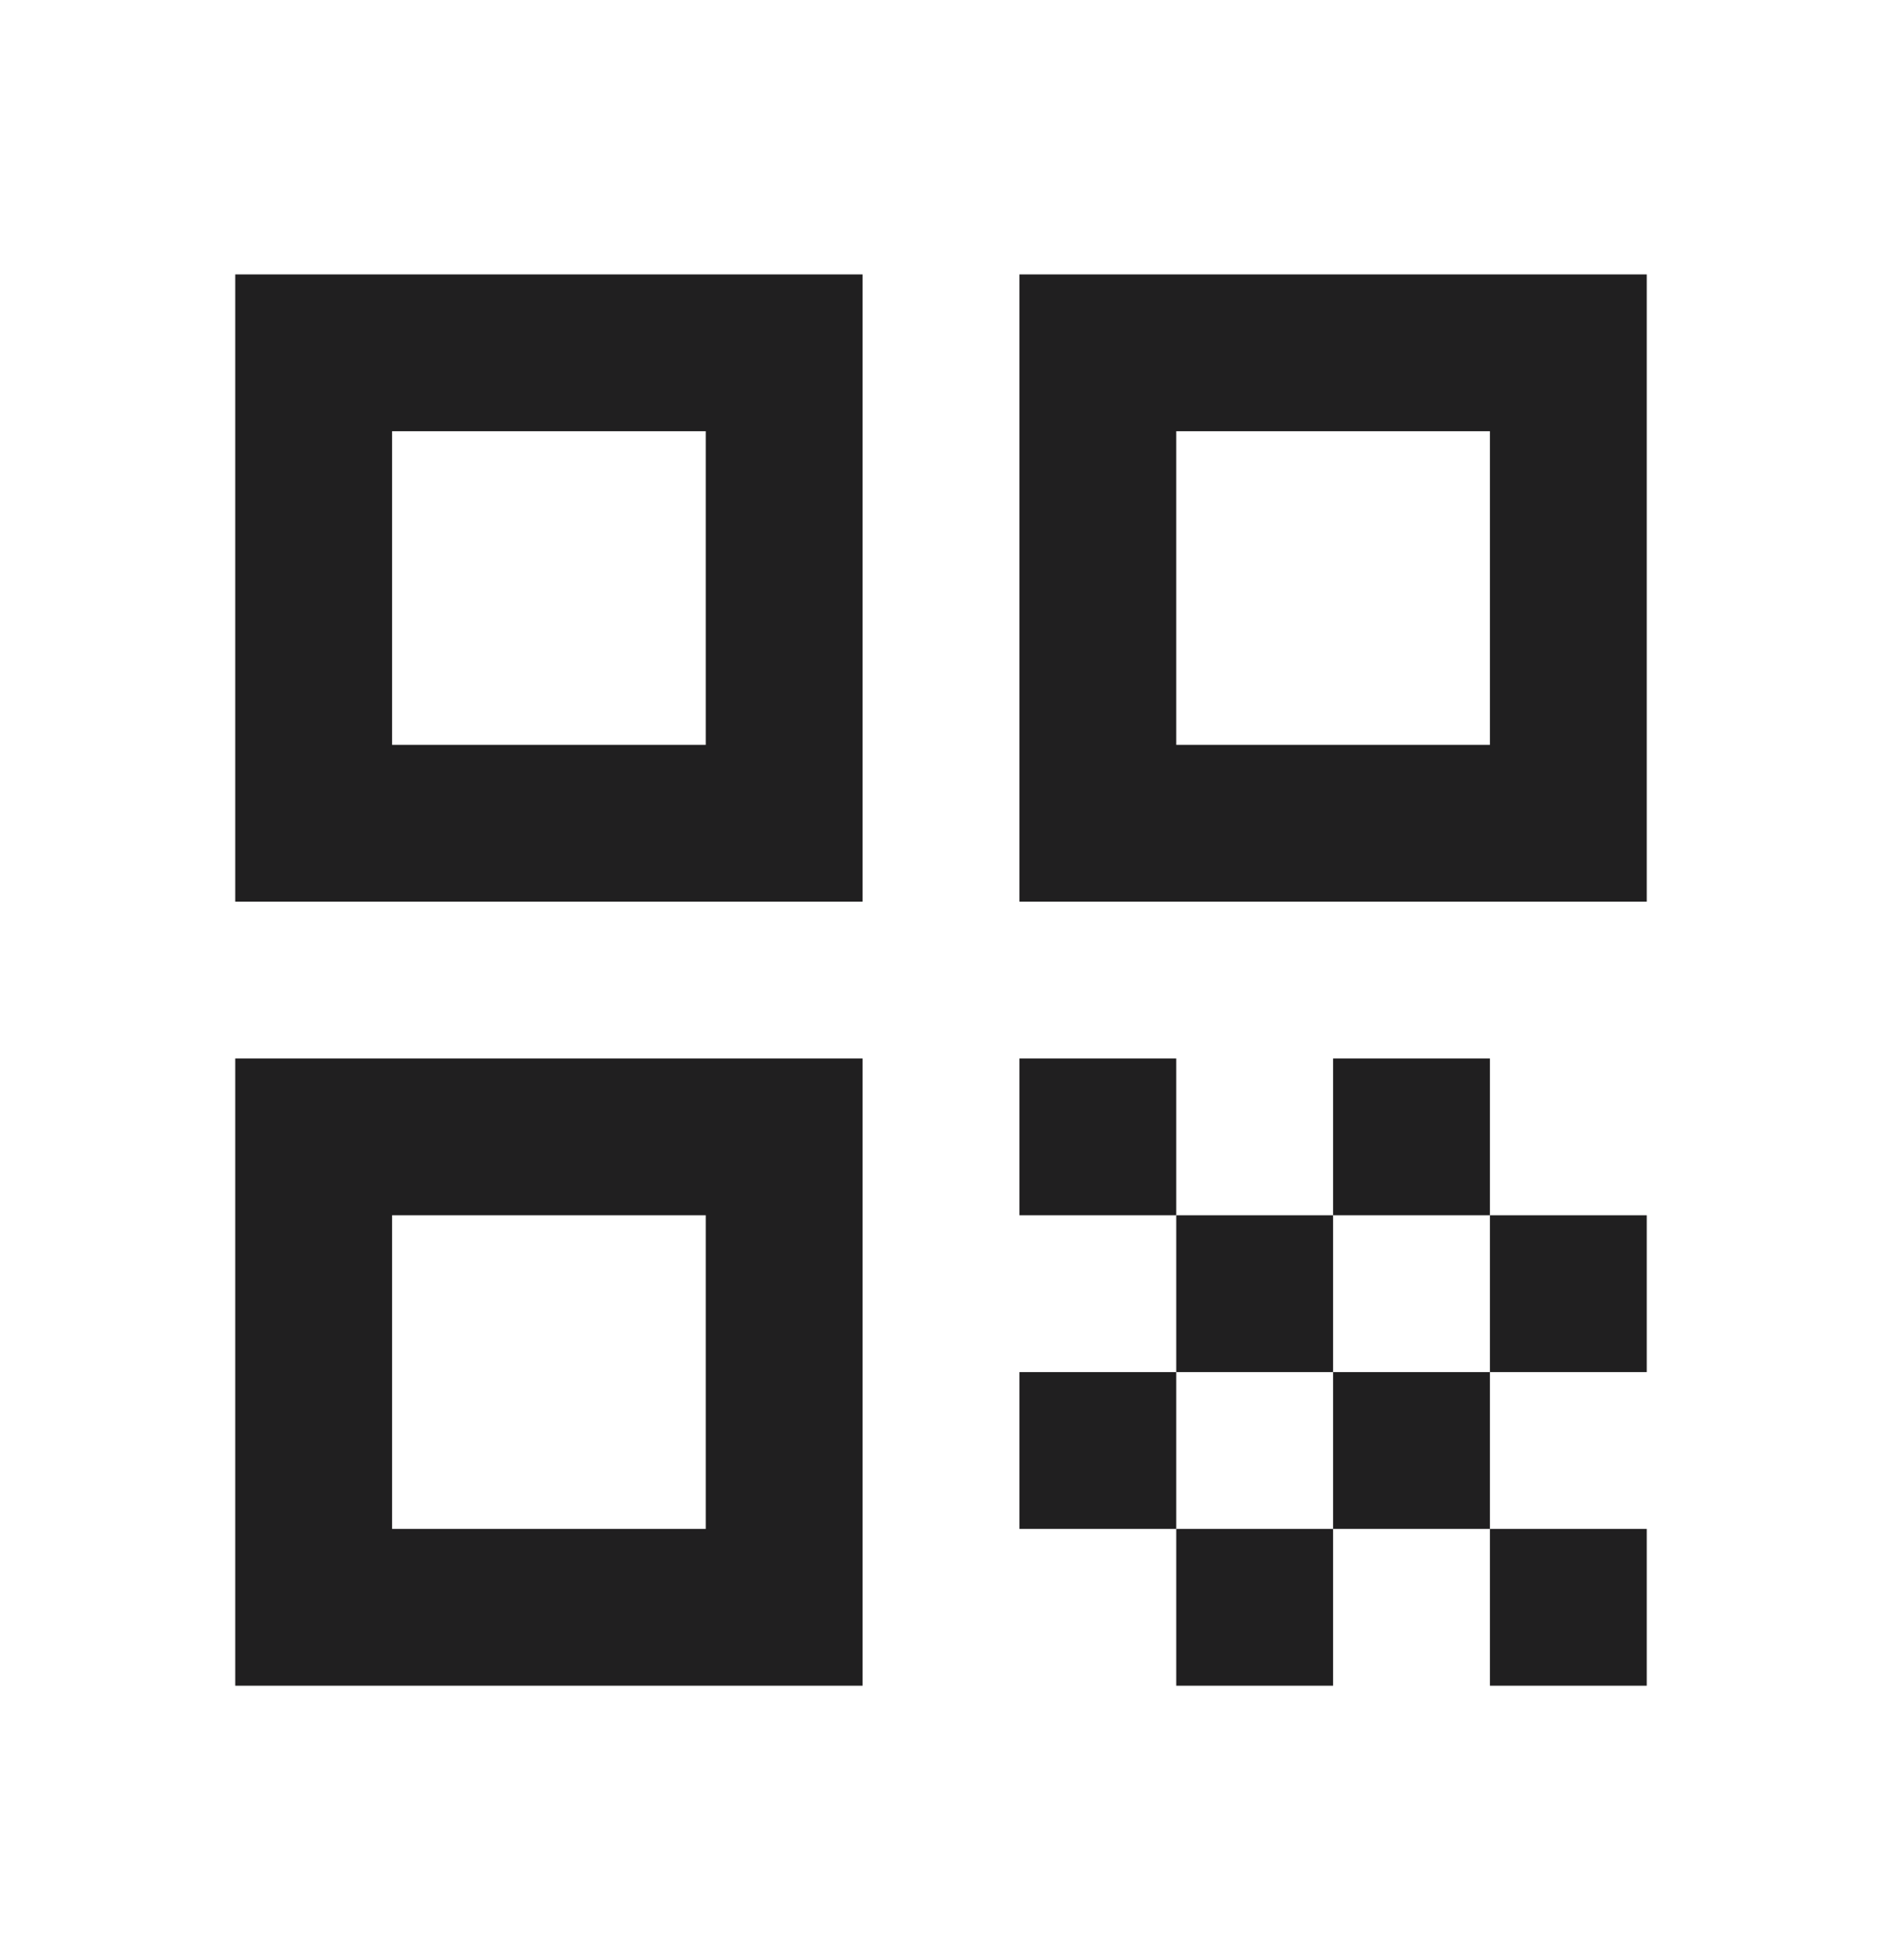 <svg width="24" height="25" viewBox="0 0 24 25" fill="none" xmlns="http://www.w3.org/2000/svg">
<g clip-path="url(#clip0_255_49)">
<path d="M3 11.5H11V3.5H3V11.5ZM5 5.5H9V9.5H5V5.5Z" fill="#201F20"/>
<path d="M3 21.5H11V13.5H3V21.5ZM5 15.5H9V19.5H5V15.5Z" fill="#201F20"/>
<path d="M13 3.5V11.5H21V3.5H13ZM19 9.5H15V5.5H19V9.5Z" fill="#201F20"/>
<path d="M21 19.5H19V21.5H21V19.5Z" fill="#201F20"/>
<path d="M15 13.5H13V15.5H15V13.5Z" fill="#201F20"/>
<path d="M17 15.5H15V17.5H17V15.5Z" fill="#201F20"/>
<path d="M15 17.5H13V19.5H15V17.5Z" fill="#201F20"/>
<path d="M17 19.5H15V21.5H17V19.5Z" fill="#201F20"/>
<path d="M19 17.5H17V19.5H19V17.5Z" fill="#201F20"/>
<path d="M19 13.5H17V15.5H19V13.5Z" fill="#201F20"/>
<path d="M21 15.5H19V17.5H21V15.5Z" fill="#201F20"/>
</g>
<defs>
<clipPath id="clip0_255_49">
<rect width="24" height="24" fill="white" transform="translate(0 0.5)"/>
</clipPath>
</defs>
</svg>
